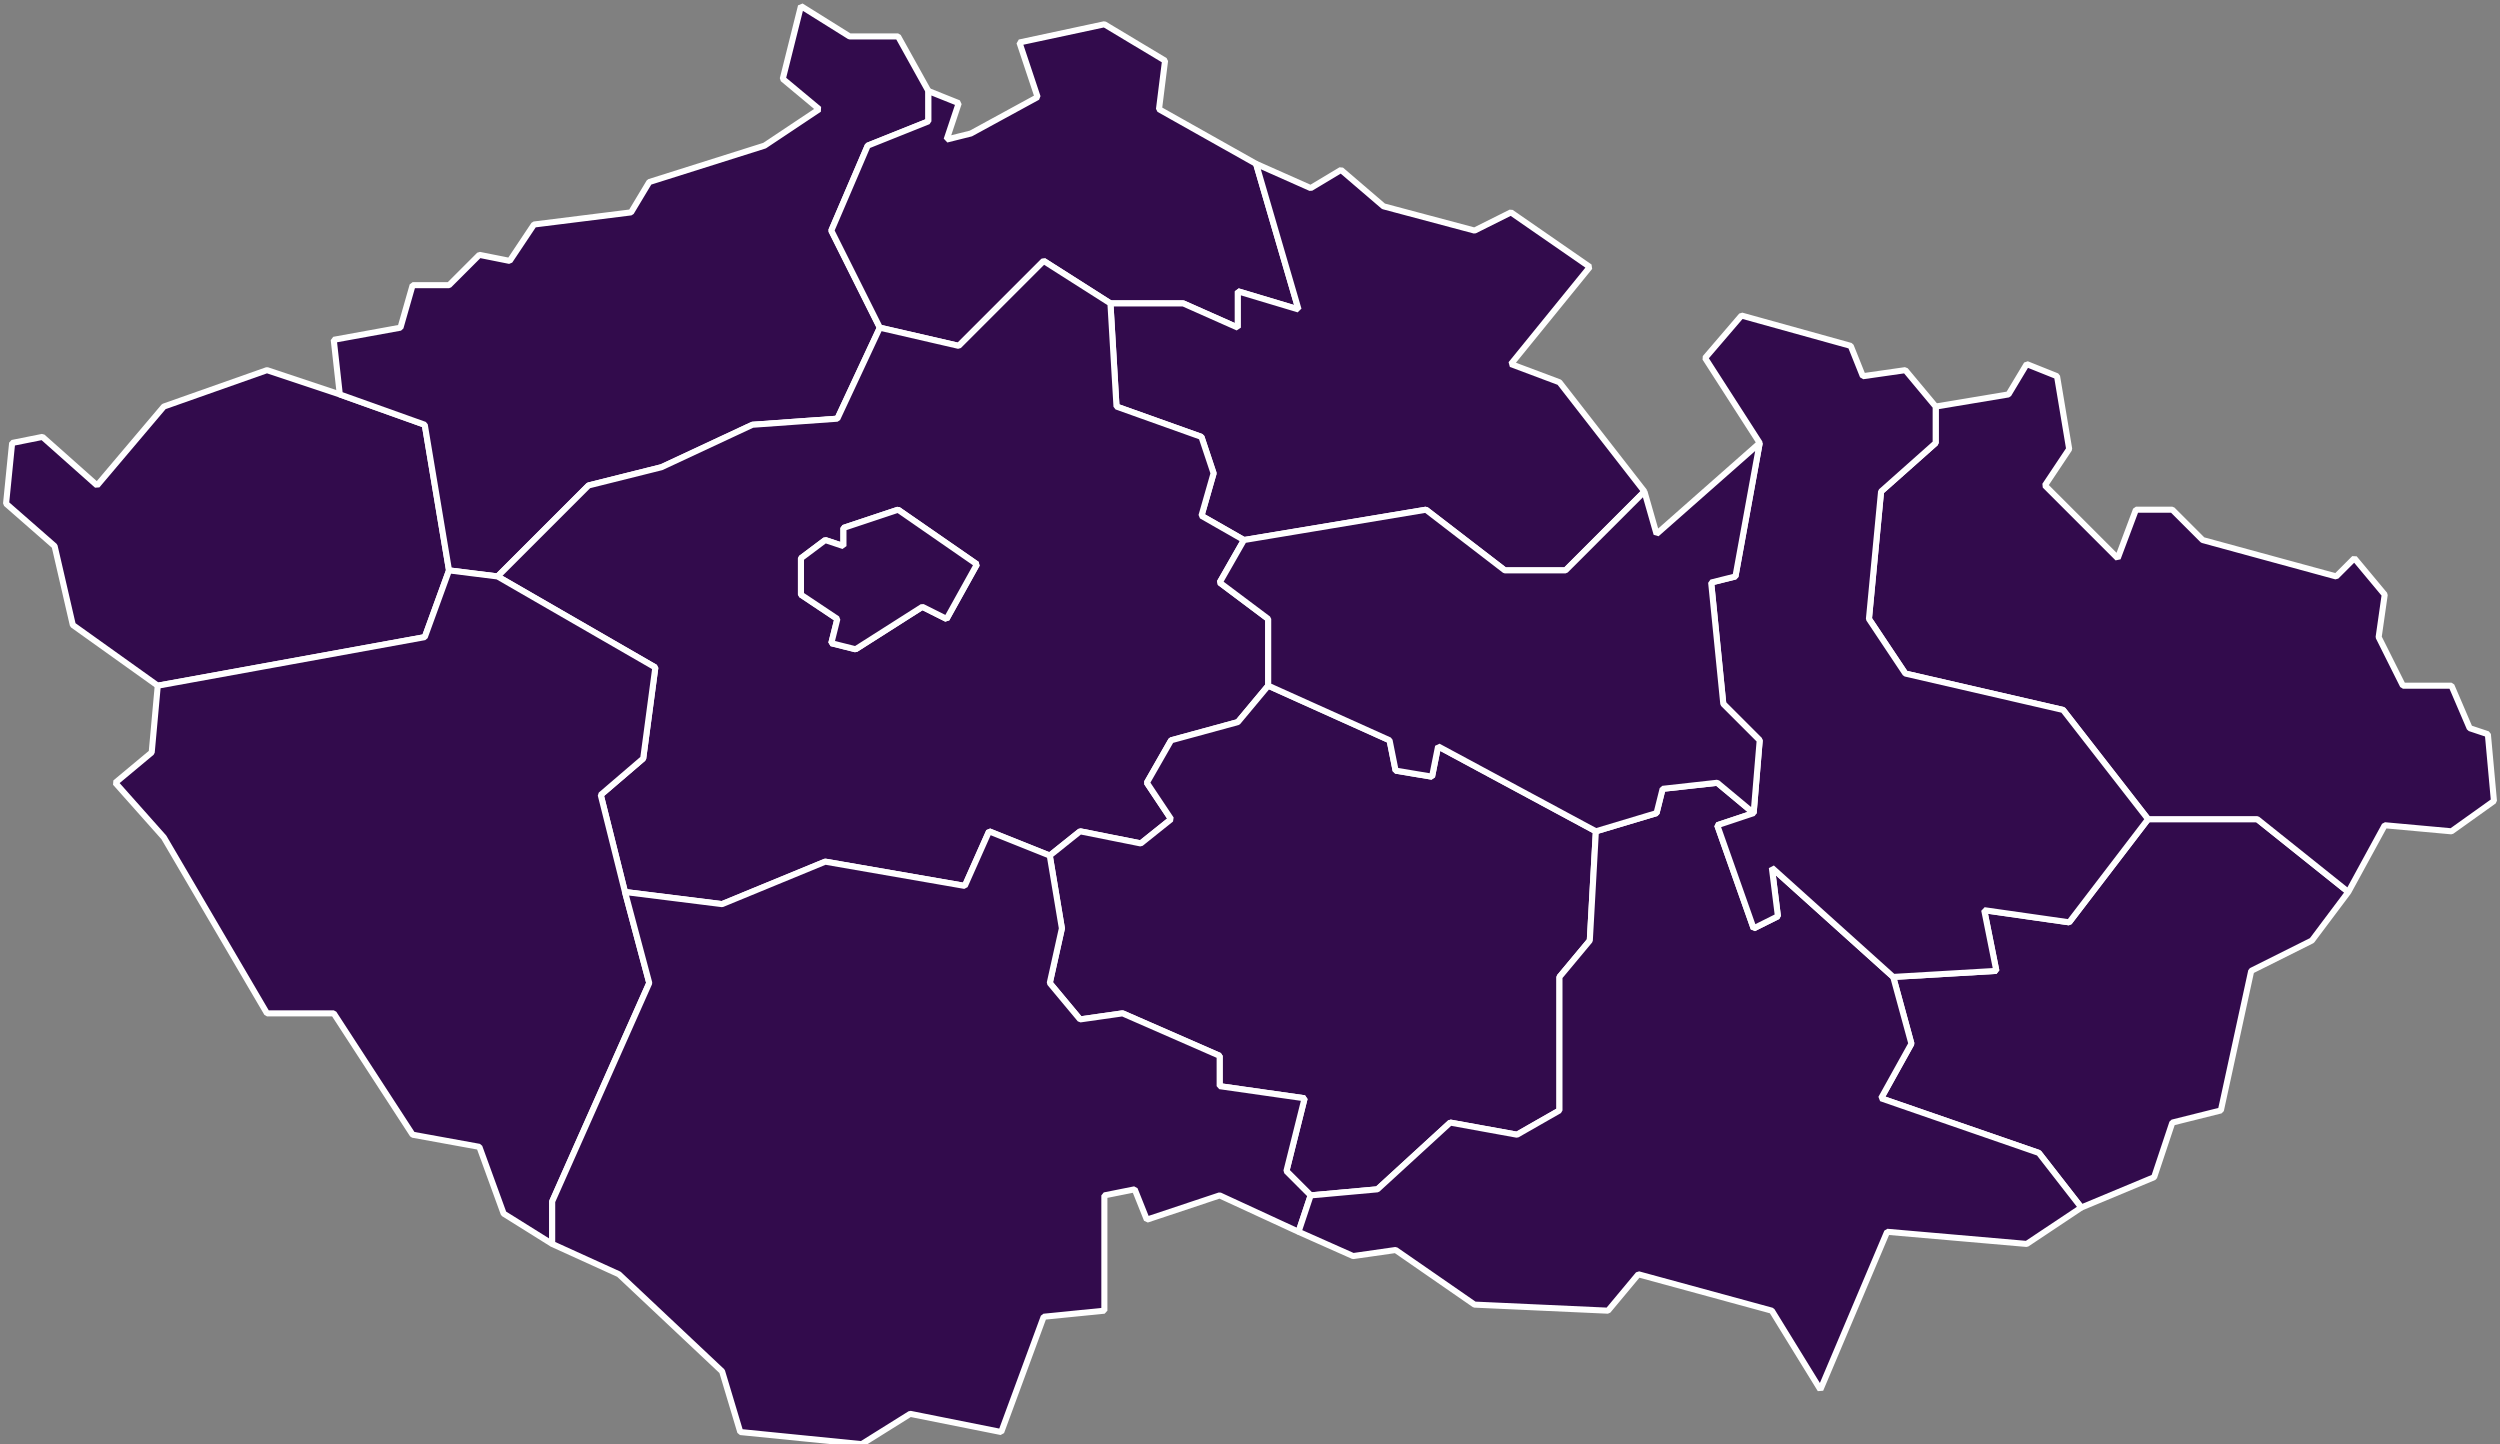 <svg width="412" height="238" fill="#320b4c" stroke="#fff" stroke-miterlimit="0">
  <rect width="100%" height="100%" fill="#808080" stroke="none"/>
  <path d="m70 70-14-5-12-4-17 6-11 13-9-8-5 1-1 10l8 7 3 13 14 10 44-8 4-11z"/>
  <path d="m70 70-14-5-1-9 11-2 2-7h6l5-5 5 1 4-6 16-2 3-5 19-6 9-6-6-5 3-12 8 5h8l5 9v5l-10 4-6 14 8 16-7 15-14 1-15 7-12 3-15 15-8-1z"/>
  <path d="m195 50 9 4v-6l10 3-7-24-16-9 1-8-10-6-14 3 3 9-11 6-4 1 2-6-5-2v5l-10 4-6 14 8 16 13 3 14-14 11 7z"/>
  <path d="m195 50 9 4v-6l10 3-7-24 9 4 5-3 7 6 15 4 6-3 13 9-13 16 8 3 14 18-13 13h-10l-13-10-30 5-7-4 2-7-2-6-14-5-1-17z"/>
  <path d="m172 43-14 14-13-3-7 15-14 1-15 7-12 3-15 15 26 15-2 15-7 6 4 16 16 2 17-7 23 4 4-9 10 4 5-4 10 2 5-4-4-6 4-7 11-3 5-6v-11l-8-6 4-7-7-4 2-7-2-6-14-5-1-17zm-24 41 13 9-5 9-4-2-11 7-4-1 1-4-6-4v-6l4-3 3 1v-3z"/>
  <path d="m148 84 13 9-5 9-4-2-11 7-4-1 1-4-6-4v-6l4-3 3 1v-3z"/>
  <path d="m108 110-2 15-7 6 4 16 4 15-16 36v7l-8-5-4-11-11-2-13-20h-11l-17-29-8-9 6-5 1-11 44-8 4-11 8 1z"/>
  <path d="m354 135-13 17-14-2 2 10-17 1 3 11-5 9 26 9 7 9 12-5 3-9 8-2 5-23 10-5 6-8-15-12z"/>
  <path d="m354 135-14-18-26-6-6-9 2-21 9-8v-6l12-2 3-5 5 2 2 12-4 6 12 12 3-8h6l5 5 22 6 3-3 5 6-1 7 4 8h8l3 7 3 1 1 11-7 5-11-1-6 11-15-12z"/>
  <path d="m216 197 11-1 12-11 11 2 7-4v-22l5-6 1-18-26-14-1 5-6-1-1-5-20-9-5 6-11 3-4 7 4 6-5 4-10-2-5 4 2 12-2 9 5 6 7-1 16 7v5l14 2-3 12z"/>
  <path d="m136 142-17 7-16-2 4 15-16 36v7l11 5 17 16 3 10 20 2 8-5 15 3 7-19 10-1v-19l5-1 2 5 12-4 13 6 2-6-4-4 3-12-14-2v-5l-16-7-7 1-5-6 2-9-2-12-10-4-4 9z"/>
  <path d="m312 161 3 11-5 9 26 9 7 9-9 6-23-2-11 26-8-13-22-6-5 6-22-1-13-9-7 1-9-4 2-6 11-1 12-11 11 2 7-4v-22l5-6 1-18 10-3 1-4 9-1 6 5-6 2 6 17 4-2-1-8z"/>
  <path d="m312 161 17-1-2-10 14 2 13-17-14-18-26-6-6-9 2-21 9-8v-6l-5-6-7 1-2-5-18-5-6 7 9 14-4 22-4 1 2 20 6 6-1 12-6 2 6 17 4-2-1-8z"/>
  <path d="m273 134 1-4 9-1 6 5l1-12-6-6-2-20 4-1 4-22-17 15-2-7-13 13h-10l-13-10-30 5-4 7 8 6v11l20 9 1 5 6 1 1-5 26 14z"/>
</svg>
